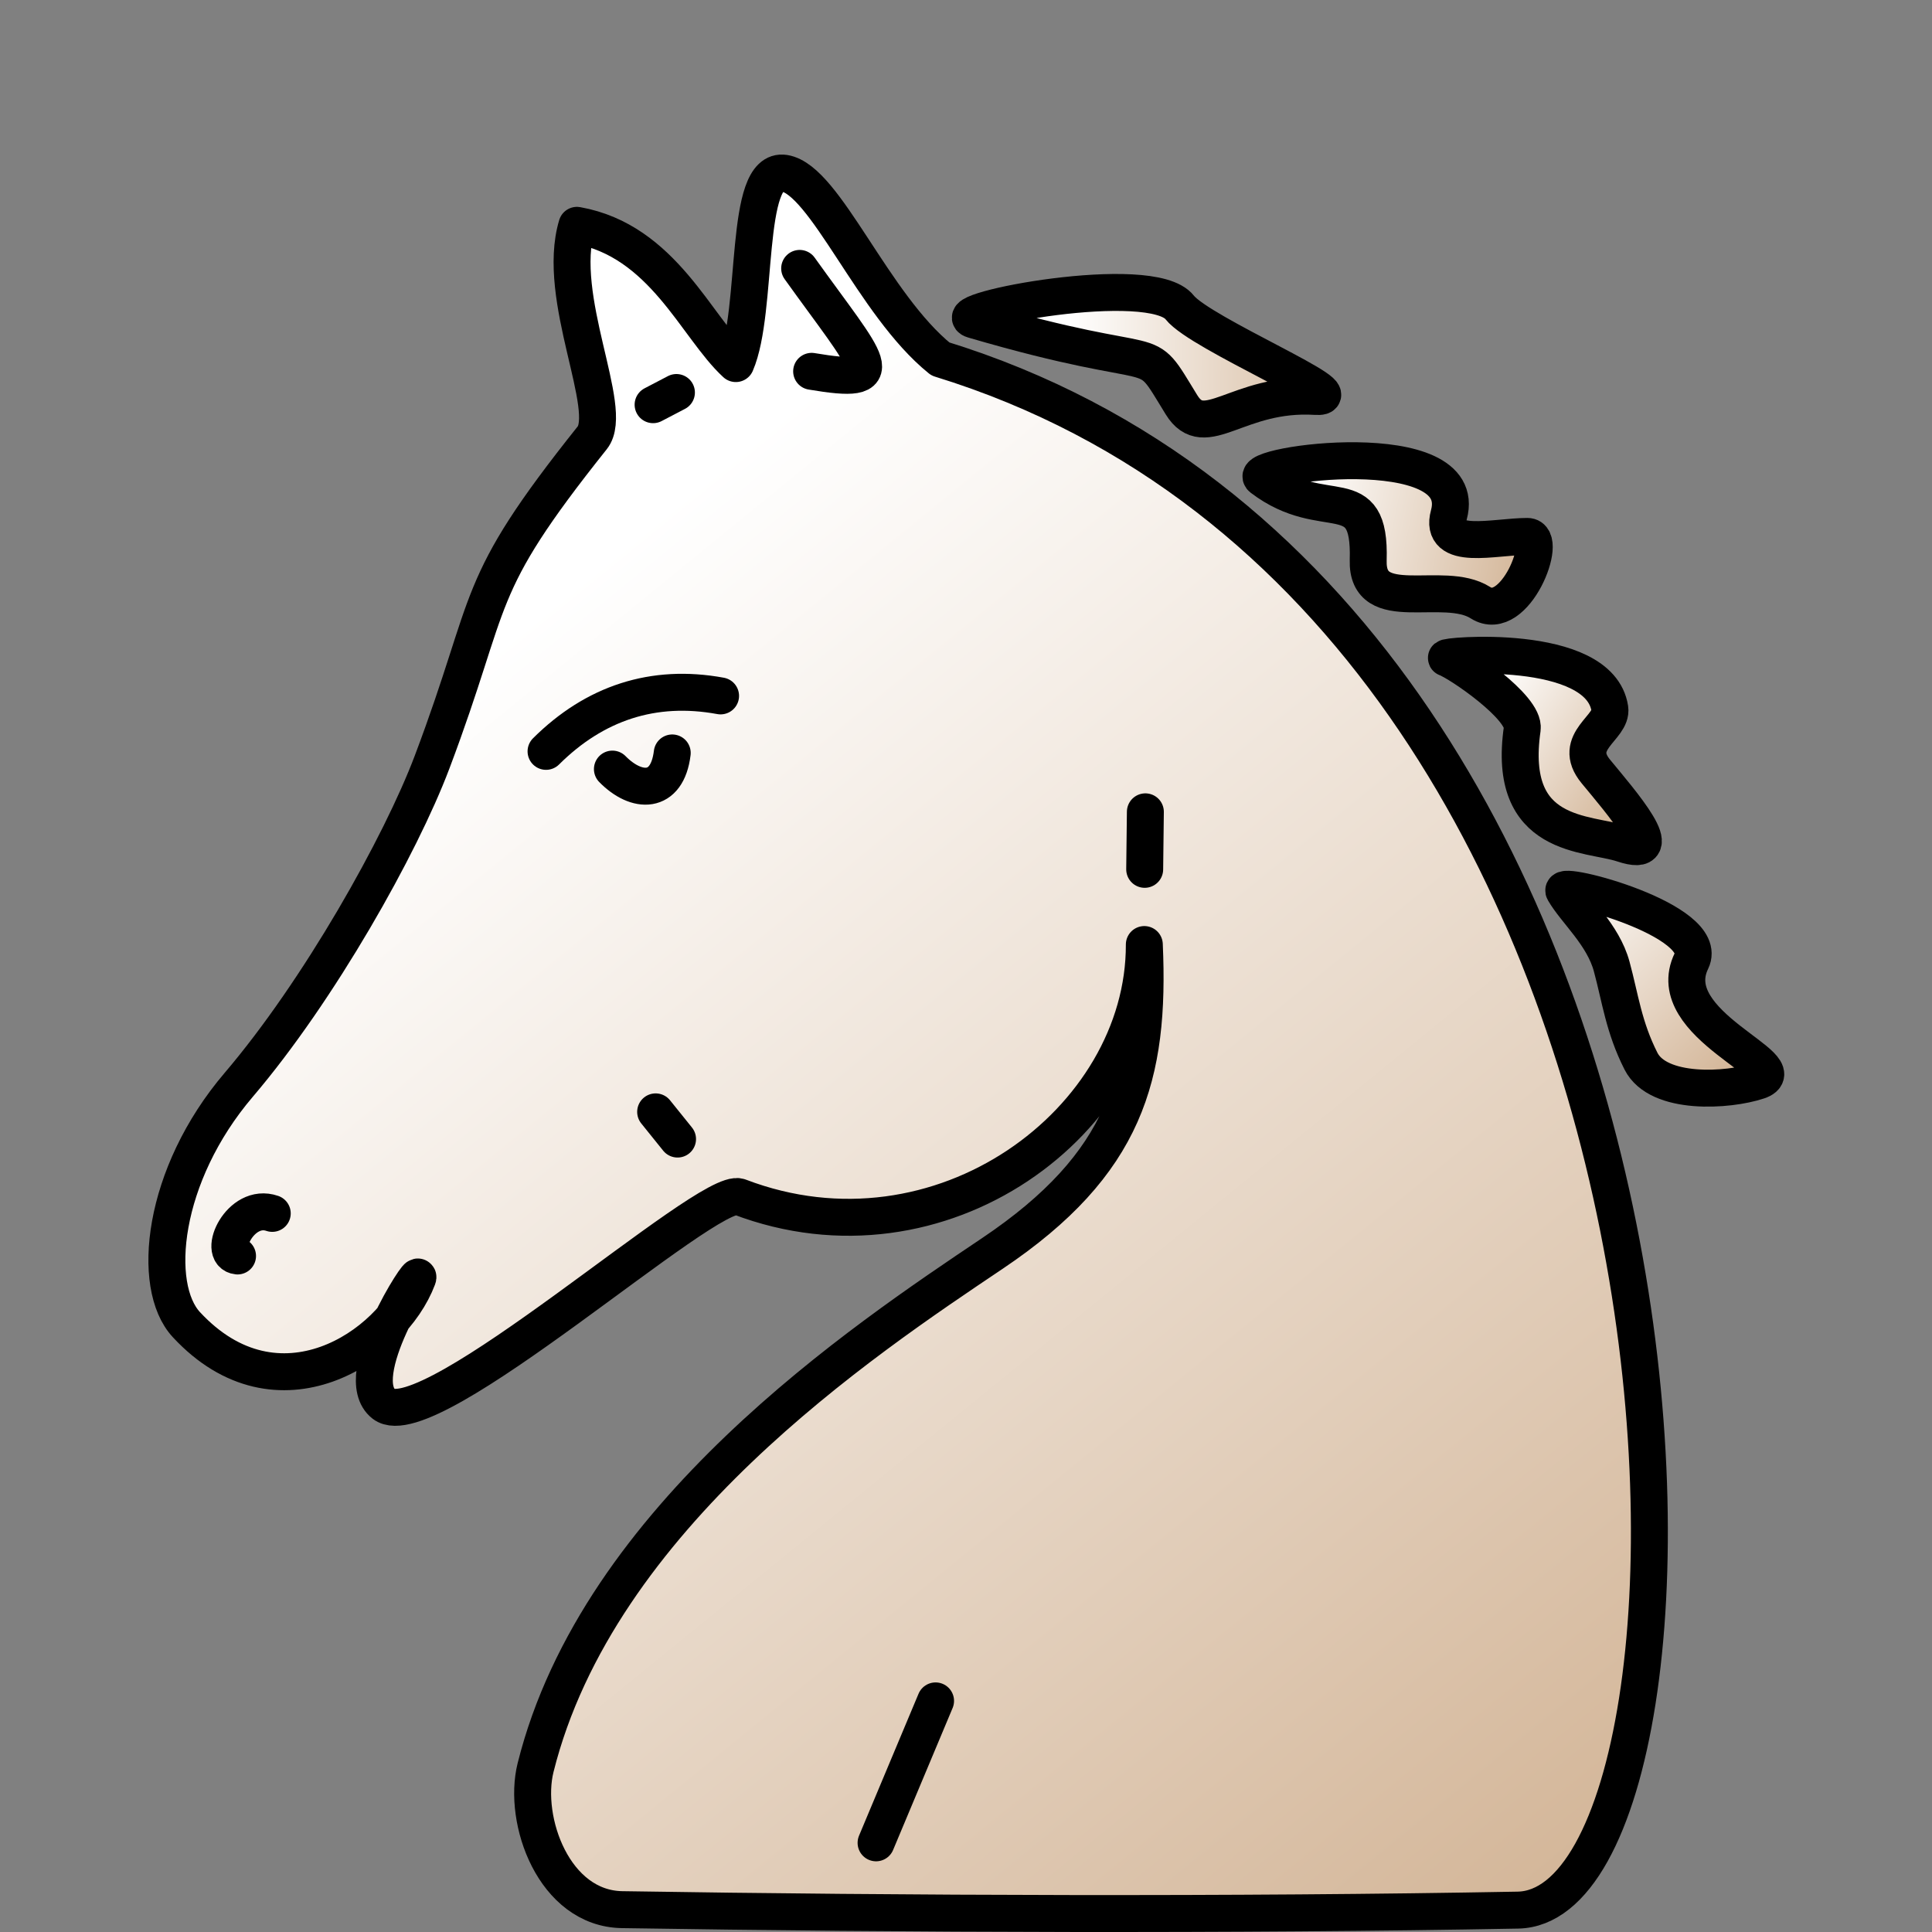 <?xml version="1.0" encoding="UTF-8" standalone="no"?>
<!-- Created with Inkscape (http://www.inkscape.org/) -->
<svg
   xmlns:dc="http://purl.org/dc/elements/1.1/"
   xmlns:cc="http://creativecommons.org/ns#"
   xmlns:rdf="http://www.w3.org/1999/02/22-rdf-syntax-ns#"
   xmlns:svg="http://www.w3.org/2000/svg"
   xmlns="http://www.w3.org/2000/svg"
   xmlns:xlink="http://www.w3.org/1999/xlink"
   xmlns:sodipodi="http://sodipodi.sourceforge.net/DTD/sodipodi-0.dtd"
   xmlns:inkscape="http://www.inkscape.org/namespaces/inkscape"
   width="100"
   height="100"
   id="svg36220"
   sodipodi:version="0.32"
   inkscape:version="0.46"
   version="1.0"
   inkscape:export-filename="/home/maurizio/out/wn.png"
   inkscape:export-xdpi="90"
   inkscape:export-ydpi="90"
   sodipodi:docbase="/home/maurizio/out1"
   sodipodi:docname="wn.svg"
   inkscape:output_extension="org.inkscape.output.svg.inkscape">
  <rect width="100%" height="100%" fill="#808080" stroke="none"/>
  <defs
     id="defs36222">
    <inkscape:perspective
       sodipodi:type="inkscape:persp3d"
       inkscape:vp_x="0 : 437.5 : 1"
       inkscape:vp_y="0 : 1000 : 0"
       inkscape:vp_z="875 : 437.5 : 1"
       inkscape:persp3d-origin="437.5 : 291.66667 : 1"
       id="perspective5094" />
    <linearGradient
       id="linearGradient2672">
      <stop
         style="stop-color:#ffffff;stop-opacity:1;"
         offset="0"
         id="stop2674" />
      <stop
         style="stop-color:#d0b090;stop-opacity:1"
         offset="1"
         id="stop2676" />
    </linearGradient>
    <linearGradient
       inkscape:collect="always"
       xlink:href="#linearGradient2672"
       id="linearGradient2230"
       gradientUnits="userSpaceOnUse"
       x1="705.291"
       y1="378.288"
       x2="787.126"
       y2="465.624"
       gradientTransform="matrix(0.119,0,0,0.119,-3.921,1.362)" />
    <linearGradient
       inkscape:collect="always"
       xlink:href="#linearGradient2672"
       id="linearGradient2233"
       gradientUnits="userSpaceOnUse"
       x1="667.033"
       y1="299.327"
       x2="739.154"
       y2="348.42"
       gradientTransform="matrix(0.119,0,0,0.119,-3.443,1.362)" />
    <linearGradient
       inkscape:collect="always"
       xlink:href="#linearGradient2672"
       id="linearGradient2236"
       gradientUnits="userSpaceOnUse"
       x1="598.679"
       y1="209.761"
       x2="705.532"
       y2="232.288"
       gradientTransform="matrix(0.119,0,0,0.119,-3.921,1.362)" />
    <linearGradient
       inkscape:collect="always"
       xlink:href="#linearGradient2672"
       id="linearGradient2239"
       gradientUnits="userSpaceOnUse"
       x1="493.792"
       y1="157.906"
       x2="625.853"
       y2="159.489"
       gradientTransform="matrix(0.119,0,0,0.119,-3.443,0.646)" />
    <linearGradient
       inkscape:collect="always"
       xlink:href="#linearGradient2672"
       id="linearGradient2319"
       gradientUnits="userSpaceOnUse"
       x1="265.646"
       y1="255.94"
       x2="753.208"
       y2="854.328"
       gradientTransform="matrix(0.119,0,0,0.119,-3.921,1.362)" />
  </defs>
  <sodipodi:namedview
     id="base"
     pagecolor="#ffffff"
     bordercolor="#666666"
     borderopacity="1.0"
     inkscape:pageopacity="0.0"
     inkscape:pageshadow="2"
     inkscape:zoom="0.42426408"
     inkscape:cx="-490.60776"
     inkscape:cy="454.31563"
     inkscape:current-layer="layer1"
     inkscape:document-units="px"
     inkscape:window-width="1025"
     inkscape:window-height="805"
     inkscape:window-x="318"
     inkscape:window-y="22"
     showgrid="false" />
  <g
     id="layer1"
     inkscape:label="Layer 1"
     inkscape:groupmode="layer">
    <path
       style="opacity:1;fill:url(#linearGradient2319);fill-opacity:1;fill-rule:evenodd;stroke:#000000;stroke-width:1.912;stroke-linecap:round;stroke-linejoin:round;stroke-miterlimit:4;stroke-dasharray:none;stroke-opacity:1"
       d="M 59.23,48.889 C 59.255,58.027 48.689,65.931 38.268,61.951 C 36.672,61.341 22.191,74.472 19.87,72.675 C 18.039,71.258 21.899,65.415 21.618,66.161 C 20.282,69.714 14.385,73.669 9.648,68.564 C 7.796,66.568 8.369,60.825 12.359,56.147 C 16.513,51.275 20.732,43.773 22.365,39.446 C 25.649,30.742 24.361,30.552 30.655,22.66 C 31.838,21.177 28.733,15.42 29.861,11.663 C 34.319,12.457 36.037,16.939 38.086,18.819 C 39.281,16.053 38.478,8.621 40.602,8.967 C 42.726,9.314 45.169,15.752 48.673,18.58 C 90.639,31.495 90.296,98.65 78.567,98.867 C 64.091,99.136 46.759,99.075 32.2,98.843 C 28.673,98.787 27.04,94.223 27.72,91.496 C 30.964,78.488 44.665,69.383 51.376,64.871 C 58.269,60.237 59.531,55.683 59.23,48.889 z"
       id="path9661"
       sodipodi:nodetypes="csssssssccscssssc" />
    <path
       style="fill:none;fill-opacity:0.75;fill-rule:evenodd;stroke:#000000;stroke-width:1.912;stroke-linecap:round;stroke-linejoin:round;stroke-miterlimit:4;stroke-dasharray:none;stroke-opacity:1"
       d="M 37.297,36.02 C 33.824,35.379 30.778,36.388 28.263,38.891"
       id="path31294"
       sodipodi:nodetypes="cs" />
    <path
       style="fill:none;fill-opacity:0.75;fill-rule:evenodd;stroke:#000000;stroke-width:1.912;stroke-linecap:round;stroke-linejoin:round;stroke-miterlimit:4;stroke-dasharray:none;stroke-opacity:1"
       d="M 31.698,39.808 C 32.945,41.079 34.533,41.132 34.795,38.972"
       id="path31298"
       sodipodi:nodetypes="cs" />
    <path
       style="fill:none;fill-opacity:0.75;fill-rule:evenodd;stroke:#000000;stroke-width:1.912;stroke-linecap:round;stroke-linejoin:round;stroke-miterlimit:4;stroke-dasharray:none;stroke-opacity:1"
       d="M 14.092,62.805 C 12.436,62.233 11.239,64.9 12.295,65.009"
       id="path31300"
       sodipodi:nodetypes="cs" />
    <path
       style="fill:none;fill-opacity:0.75;fill-rule:evenodd;stroke:#000000;stroke-width:1.912;stroke-linecap:round;stroke-linejoin:round;stroke-miterlimit:4;stroke-dasharray:none;stroke-opacity:1"
       d="M 33.936,57.55 L 35.07,58.958"
       id="path31308"
       sodipodi:nodetypes="cc" />
    <path
       style="fill:none;fill-opacity:0.75;fill-rule:evenodd;stroke:#000000;stroke-width:1.912;stroke-linecap:round;stroke-linejoin:round;stroke-miterlimit:4;stroke-dasharray:none;stroke-opacity:1"
       d="M 59.249,44.997 L 59.284,42.02"
       id="path31312"
       sodipodi:nodetypes="cc" />
    <path
       style="fill:none;fill-opacity:0.75;fill-rule:evenodd;stroke:#000000;stroke-width:1.912;stroke-linecap:round;stroke-linejoin:round;stroke-miterlimit:4;stroke-dasharray:none;stroke-opacity:1"
       d="M 35.012,20.316 L 33.804,20.947"
       id="path32040"
       sodipodi:nodetypes="cs" />
    <path
       style="fill:none;fill-opacity:0.75;fill-rule:evenodd;stroke:#000000;stroke-width:1.912;stroke-linecap:round;stroke-linejoin:round;stroke-miterlimit:4;stroke-dasharray:none;stroke-opacity:1"
       d="M 41.39,13.892 C 44.993,18.924 46.293,19.942 42.01,19.22"
       id="path32768"
       sodipodi:nodetypes="cs" />
    <path
       style="fill:url(#linearGradient2239);fill-opacity:1;fill-rule:evenodd;stroke:#000000;stroke-width:1.912;stroke-linecap:round;stroke-linejoin:round;stroke-miterlimit:4;stroke-dasharray:none;stroke-opacity:1"
       d="M 50.371,16.55 C 60.714,19.583 58.97,17.394 61.151,20.946 C 62.373,22.936 64.067,20.268 68.098,20.52 C 70.275,20.657 62.124,17.268 61.061,15.913 C 59.585,14.032 48.854,16.105 50.371,16.55 z"
       id="path1849"
       sodipodi:nodetypes="cssss" />
    <path
       style="fill:url(#linearGradient2236);fill-opacity:1;fill-rule:evenodd;stroke:#000000;stroke-width:1.912;stroke-linecap:round;stroke-linejoin:round;stroke-miterlimit:4;stroke-dasharray:none;stroke-opacity:1"
       d="M 65.318,24.745 C 68.567,27.215 70.946,24.707 70.818,28.992 C 70.73,31.935 74.702,29.969 76.63,31.196 C 78.407,32.327 80.189,27.765 79.059,27.765 C 77.359,27.765 74.471,28.563 74.994,26.643 C 76.141,22.428 64.385,24.036 65.318,24.745 z"
       id="path1851"
       sodipodi:nodetypes="csssss" />
    <path
       style="fill:url(#linearGradient2233);fill-opacity:1;fill-rule:evenodd;stroke:#000000;stroke-width:1.912;stroke-linecap:round;stroke-linejoin:round;stroke-miterlimit:4;stroke-dasharray:none;stroke-opacity:1"
       d="M 74.873,34.063 C 75.506,34.284 78.95,36.616 78.79,37.725 C 77.968,43.445 82.185,43.074 84,43.678 C 86.543,44.526 83.882,41.489 82.598,39.928 C 81.315,38.367 83.475,37.668 83.324,36.678 C 82.792,33.195 74.543,33.948 74.873,34.063 z"
       id="path1853"
       sodipodi:nodetypes="csssss" />
    <path
       style="fill:url(#linearGradient2230);fill-opacity:1;fill-rule:evenodd;stroke:#000000;stroke-width:1.912;stroke-linecap:round;stroke-linejoin:round;stroke-miterlimit:4;stroke-dasharray:none;stroke-opacity:1"
       d="M 80.949,46.122 C 81.554,47.175 82.971,48.369 83.42,50.022 C 83.869,51.675 84.038,53.148 84.936,54.924 C 85.835,56.699 89.449,56.468 91.008,55.947 C 93.108,55.244 85.931,53.064 87.548,49.74 C 88.571,47.636 80.623,45.553 80.949,46.122 z"
       id="path1855"
       sodipodi:nodetypes="csssss" />
    <path
       style="fill:none;fill-opacity:0.75;fill-rule:evenodd;stroke:#000000;stroke-width:1.912;stroke-linecap:round;stroke-linejoin:round;stroke-miterlimit:4;stroke-dasharray:none;stroke-opacity:1"
       d="M 48.425,88.038 L 45.345,95.385"
       id="path2732" />
  </g>
</svg>
